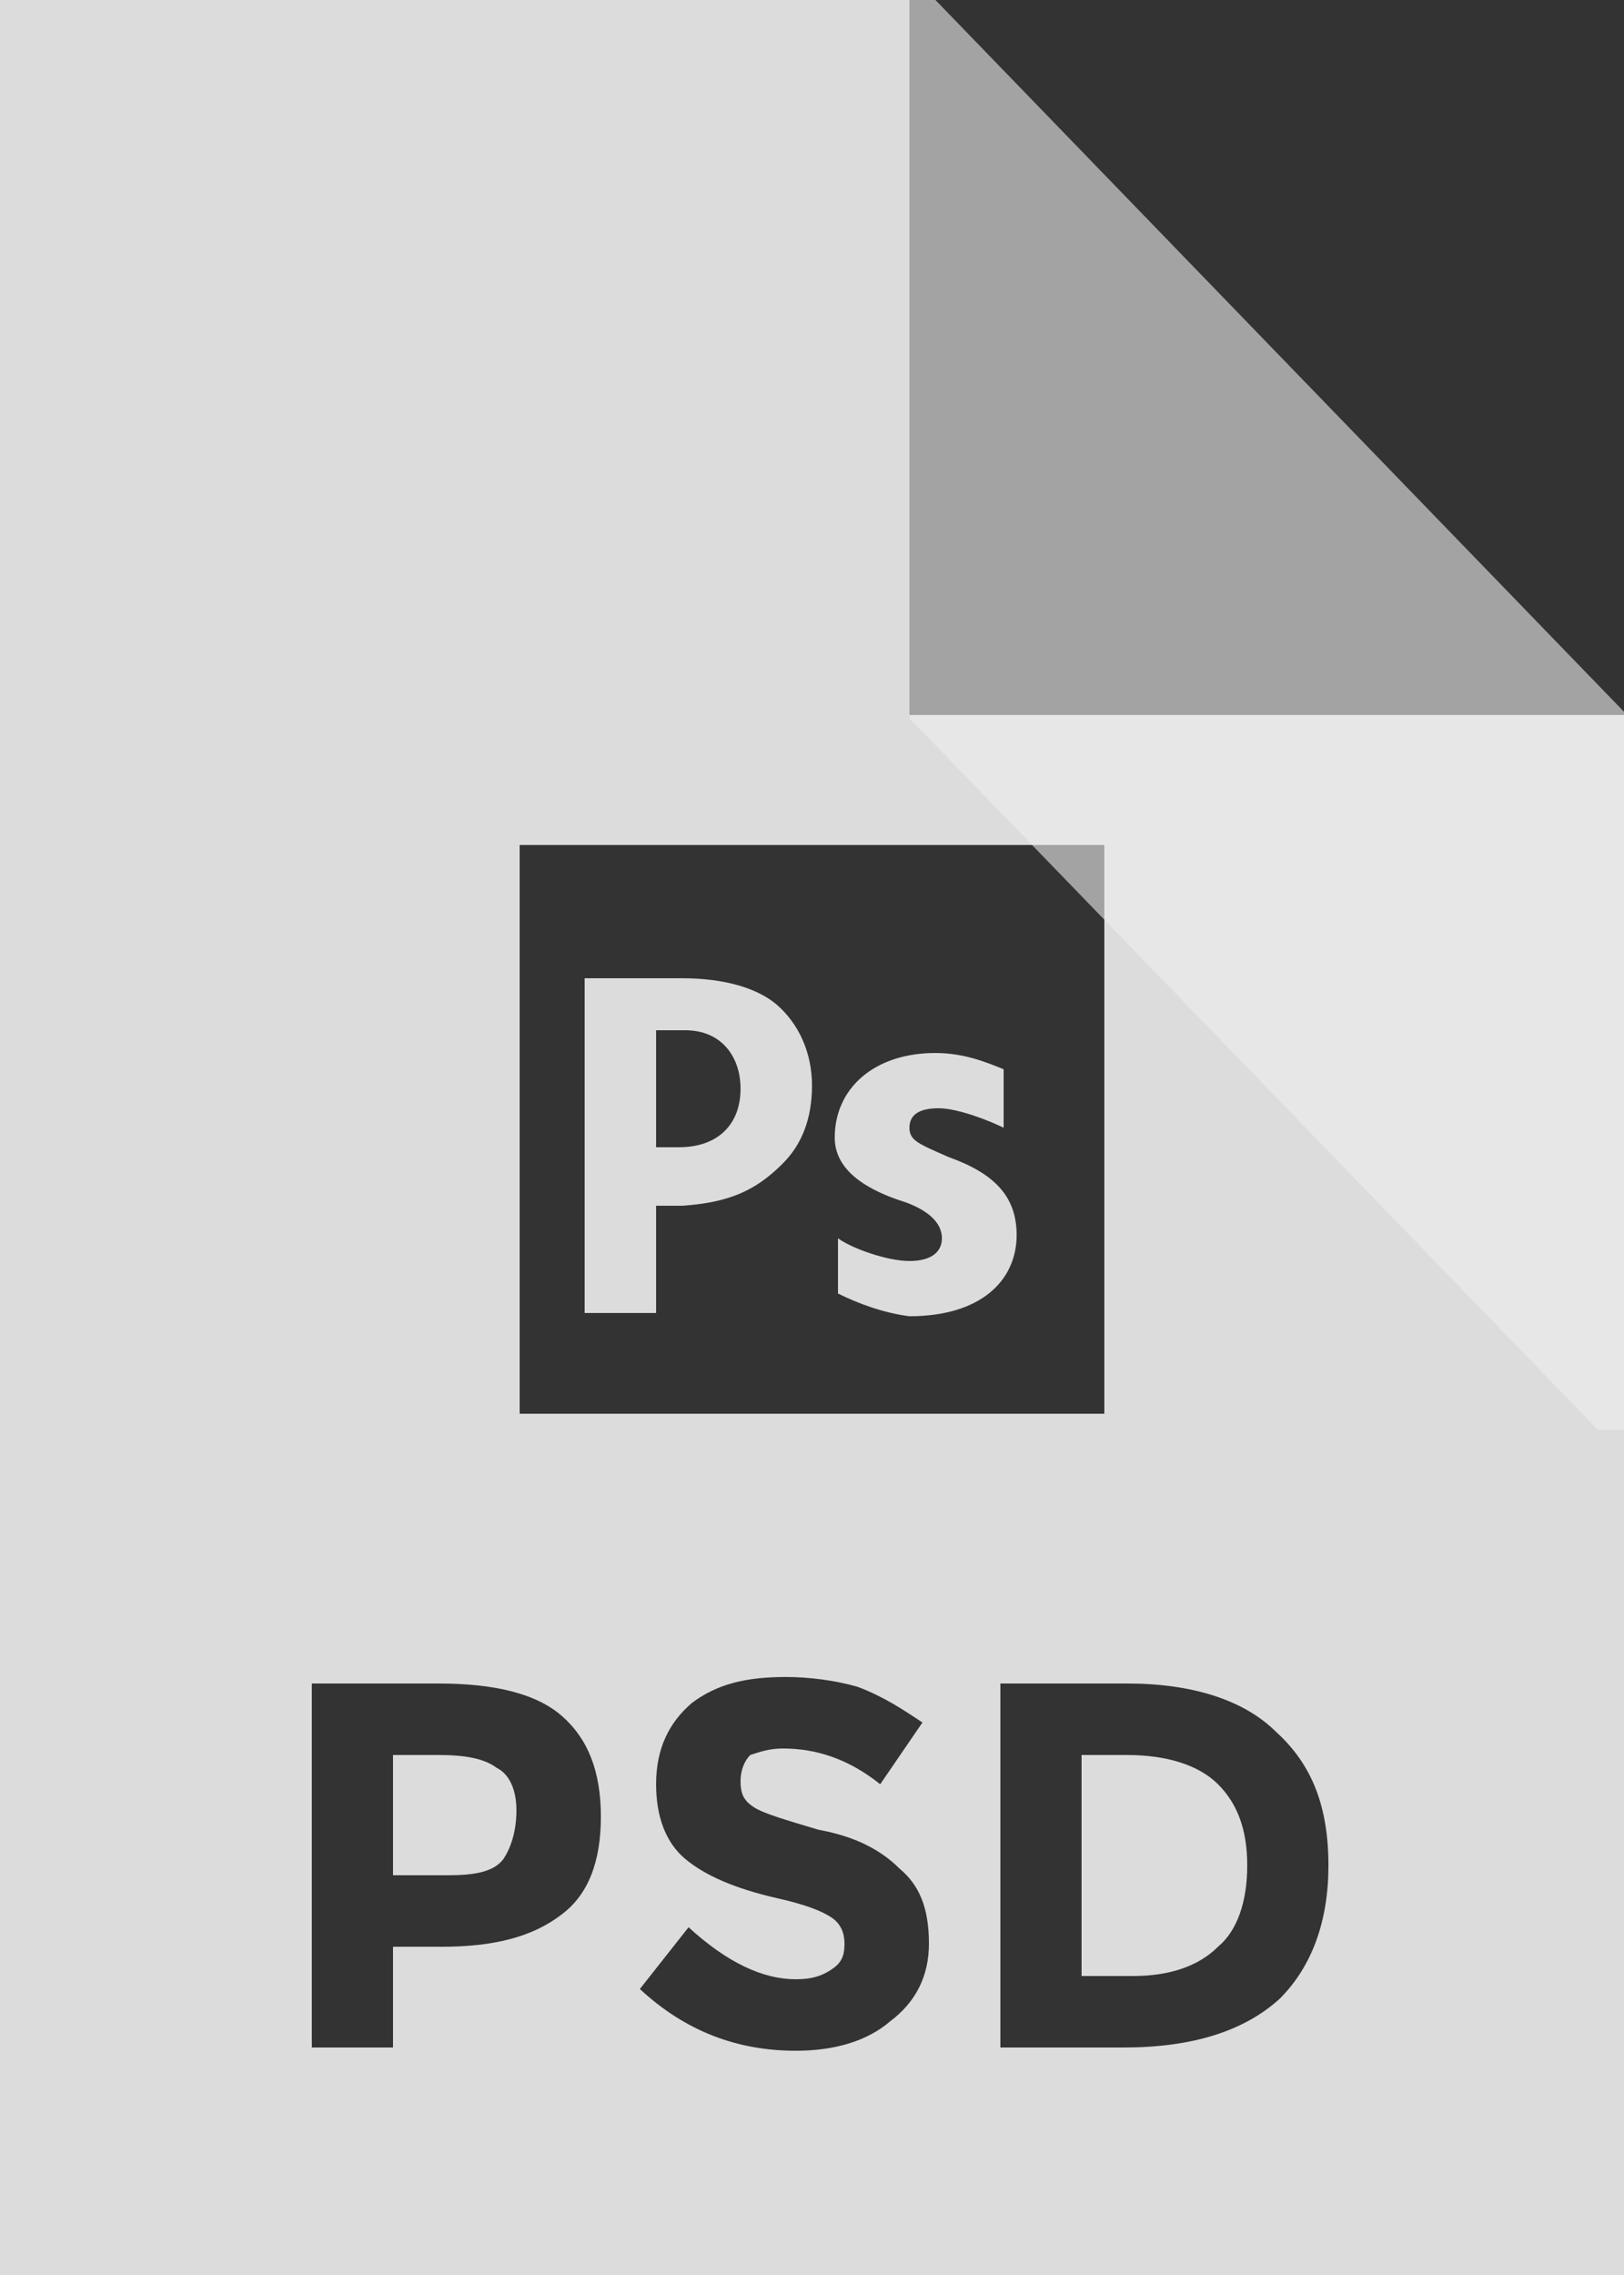 <svg xmlns="http://www.w3.org/2000/svg" width="50" height="70" viewBox="0 0 50 70" version="1.1"><rect x="0" y="0" width="50" height="70" fill="#333333" stroke="none"/><g stroke="none" stroke-width="1" fill="none" fill-rule="evenodd"><g transform="translate(-20, -12)" fill="#EEEEEE"><g transform="translate(20, 12)" id="bfd-svg-color"><path d="M0 0L50 0 50 70 0 70 0 0ZM50 22L28 22 28 0 50 0 50 22ZM17.3 52.8C18.1 53.5 18.5 54.5 18.5 55.9 18.5 57.3 18.1 58.3 17.3 58.9 16.4 59.6 15.2 59.9 13.6 59.9L12.1 59.9 12.1 63 9.6 63 9.6 51.8 13.5 51.8C15.2 51.8 16.5 52.1 17.3 52.8ZM23.1 54C22.9 54.2 22.8 54.5 22.8 54.8 22.8 55.2 22.9 55.4 23.2 55.6 23.5 55.8 24.2 56 25.2 56.3 26.3 56.5 27.1 56.9 27.7 57.5 28.3 58 28.6 58.7 28.6 59.8 28.6 60.8 28.2 61.6 27.4 62.2 26.7 62.8 25.7 63.1 24.5 63.1 22.7 63.1 21.1 62.5 19.7 61.2L21.2 59.3C22.4 60.4 23.5 60.9 24.5 60.9 25 60.9 25.3 60.8 25.6 60.6 25.9 60.4 26 60.2 26 59.8 26 59.5 25.9 59.2 25.6 59 25.3 58.8 24.8 58.6 23.9 58.4 22.6 58.1 21.7 57.7 21.1 57.2 20.5 56.7 20.2 55.9 20.2 54.9 20.2 53.8 20.6 53 21.3 52.4 22.1 51.8 23 51.6 24.2 51.6 24.9 51.6 25.7 51.7 26.4 51.9 27.2 52.2 27.8 52.6 28.4 53L27.1 54.9C26.1 54.1 25.1 53.8 24.1 53.8 23.7 53.8 23.4 53.9 23.1 54ZM39.3 53.3C40.4 54.3 40.9 55.6 40.9 57.4 40.9 59.1 40.4 60.5 39.4 61.5 38.3 62.5 36.7 63 34.6 63L30.8 63 30.8 51.8 34.7 51.8C36.7 51.8 38.3 52.3 39.3 53.3ZM16 26L16 43.5 34 43.5 34 26 16 26Z" fill-opacity="0.9" /><path d="M18 30.1C18 30.1 19.7 30.1 21 30.1 22.3 30.1 23.3 30.4 23.9 30.9 24.6 31.5 25 32.4 25 33.4 25 34.4 24.7 35.2 24.1 35.8 23.3 36.6 22.5 37 21 37.1 20.6 37.1 20.2 37.1 20.2 37.1L20.2 40.4 18 40.4 18 30.1ZM20.2 35.3C20.4 35.3 20.6 35.3 20.9 35.3 22.1 35.3 22.8 34.6 22.8 33.5 22.8 32.5 22.2 31.7 21.1 31.7 20.7 31.7 20.2 31.7 20.2 31.7L20.2 35.3 20.2 35.3Z" fill-opacity="0.9" /><path d="M25.8 38.1C26.2 38.4 27.3 38.8 28 38.8 28.7 38.8 29 38.5 29 38.1 29 37.7 28.7 37.3 27.9 37 26.3 36.5 25.7 35.8 25.7 35 25.7 33.5 26.9 32.4 28.8 32.4 29.7 32.4 30.4 32.7 30.9 32.9L30.9 34.7C30.5 34.5 29.5 34.1 28.9 34.1 28.3 34.1 28 34.3 28 34.7 28 35.1 28.3 35.2 29.2 35.6 30.6 36.1 31.3 36.8 31.3 38 31.3 39.4 30.2 40.5 28 40.5 27.2 40.4 26.4 40.1 25.8 39.8L25.8 38.1 25.8 38.1Z" fill-opacity="0.9" /><path d="M15.5 57.2C15.7 56.9 15.9 56.4 15.9 55.7 15.9 55.1 15.7 54.6 15.3 54.4 14.9 54.1 14.3 54 13.5 54L12.1 54 12.1 57.7 13.8 57.7C14.6 57.7 15.2 57.6 15.5 57.2L15.5 57.2Z" fill-opacity="0.9" /><path d="M37.5 59.9C38.1 59.4 38.4 58.5 38.4 57.4 38.4 56.3 38.1 55.5 37.5 54.9 36.9 54.3 35.9 54 34.7 54L33.3 54 33.3 60.8 34.9 60.8C36 60.8 36.9 60.5 37.5 59.9L37.5 59.9Z" fill-opacity="0.9" /><path d="M28.8 0L28 0 28 22 50 22 50 21.9 28.8 0Z" fill-opacity="0.6" /><path d="M28.8 22L28 22 28 44 50 44 50 43.9 28.8 22Z" opacity="0.6"  transform="translate(39, 33) rotate(-180) translate(-39, -33) "/></g></g></g></svg>